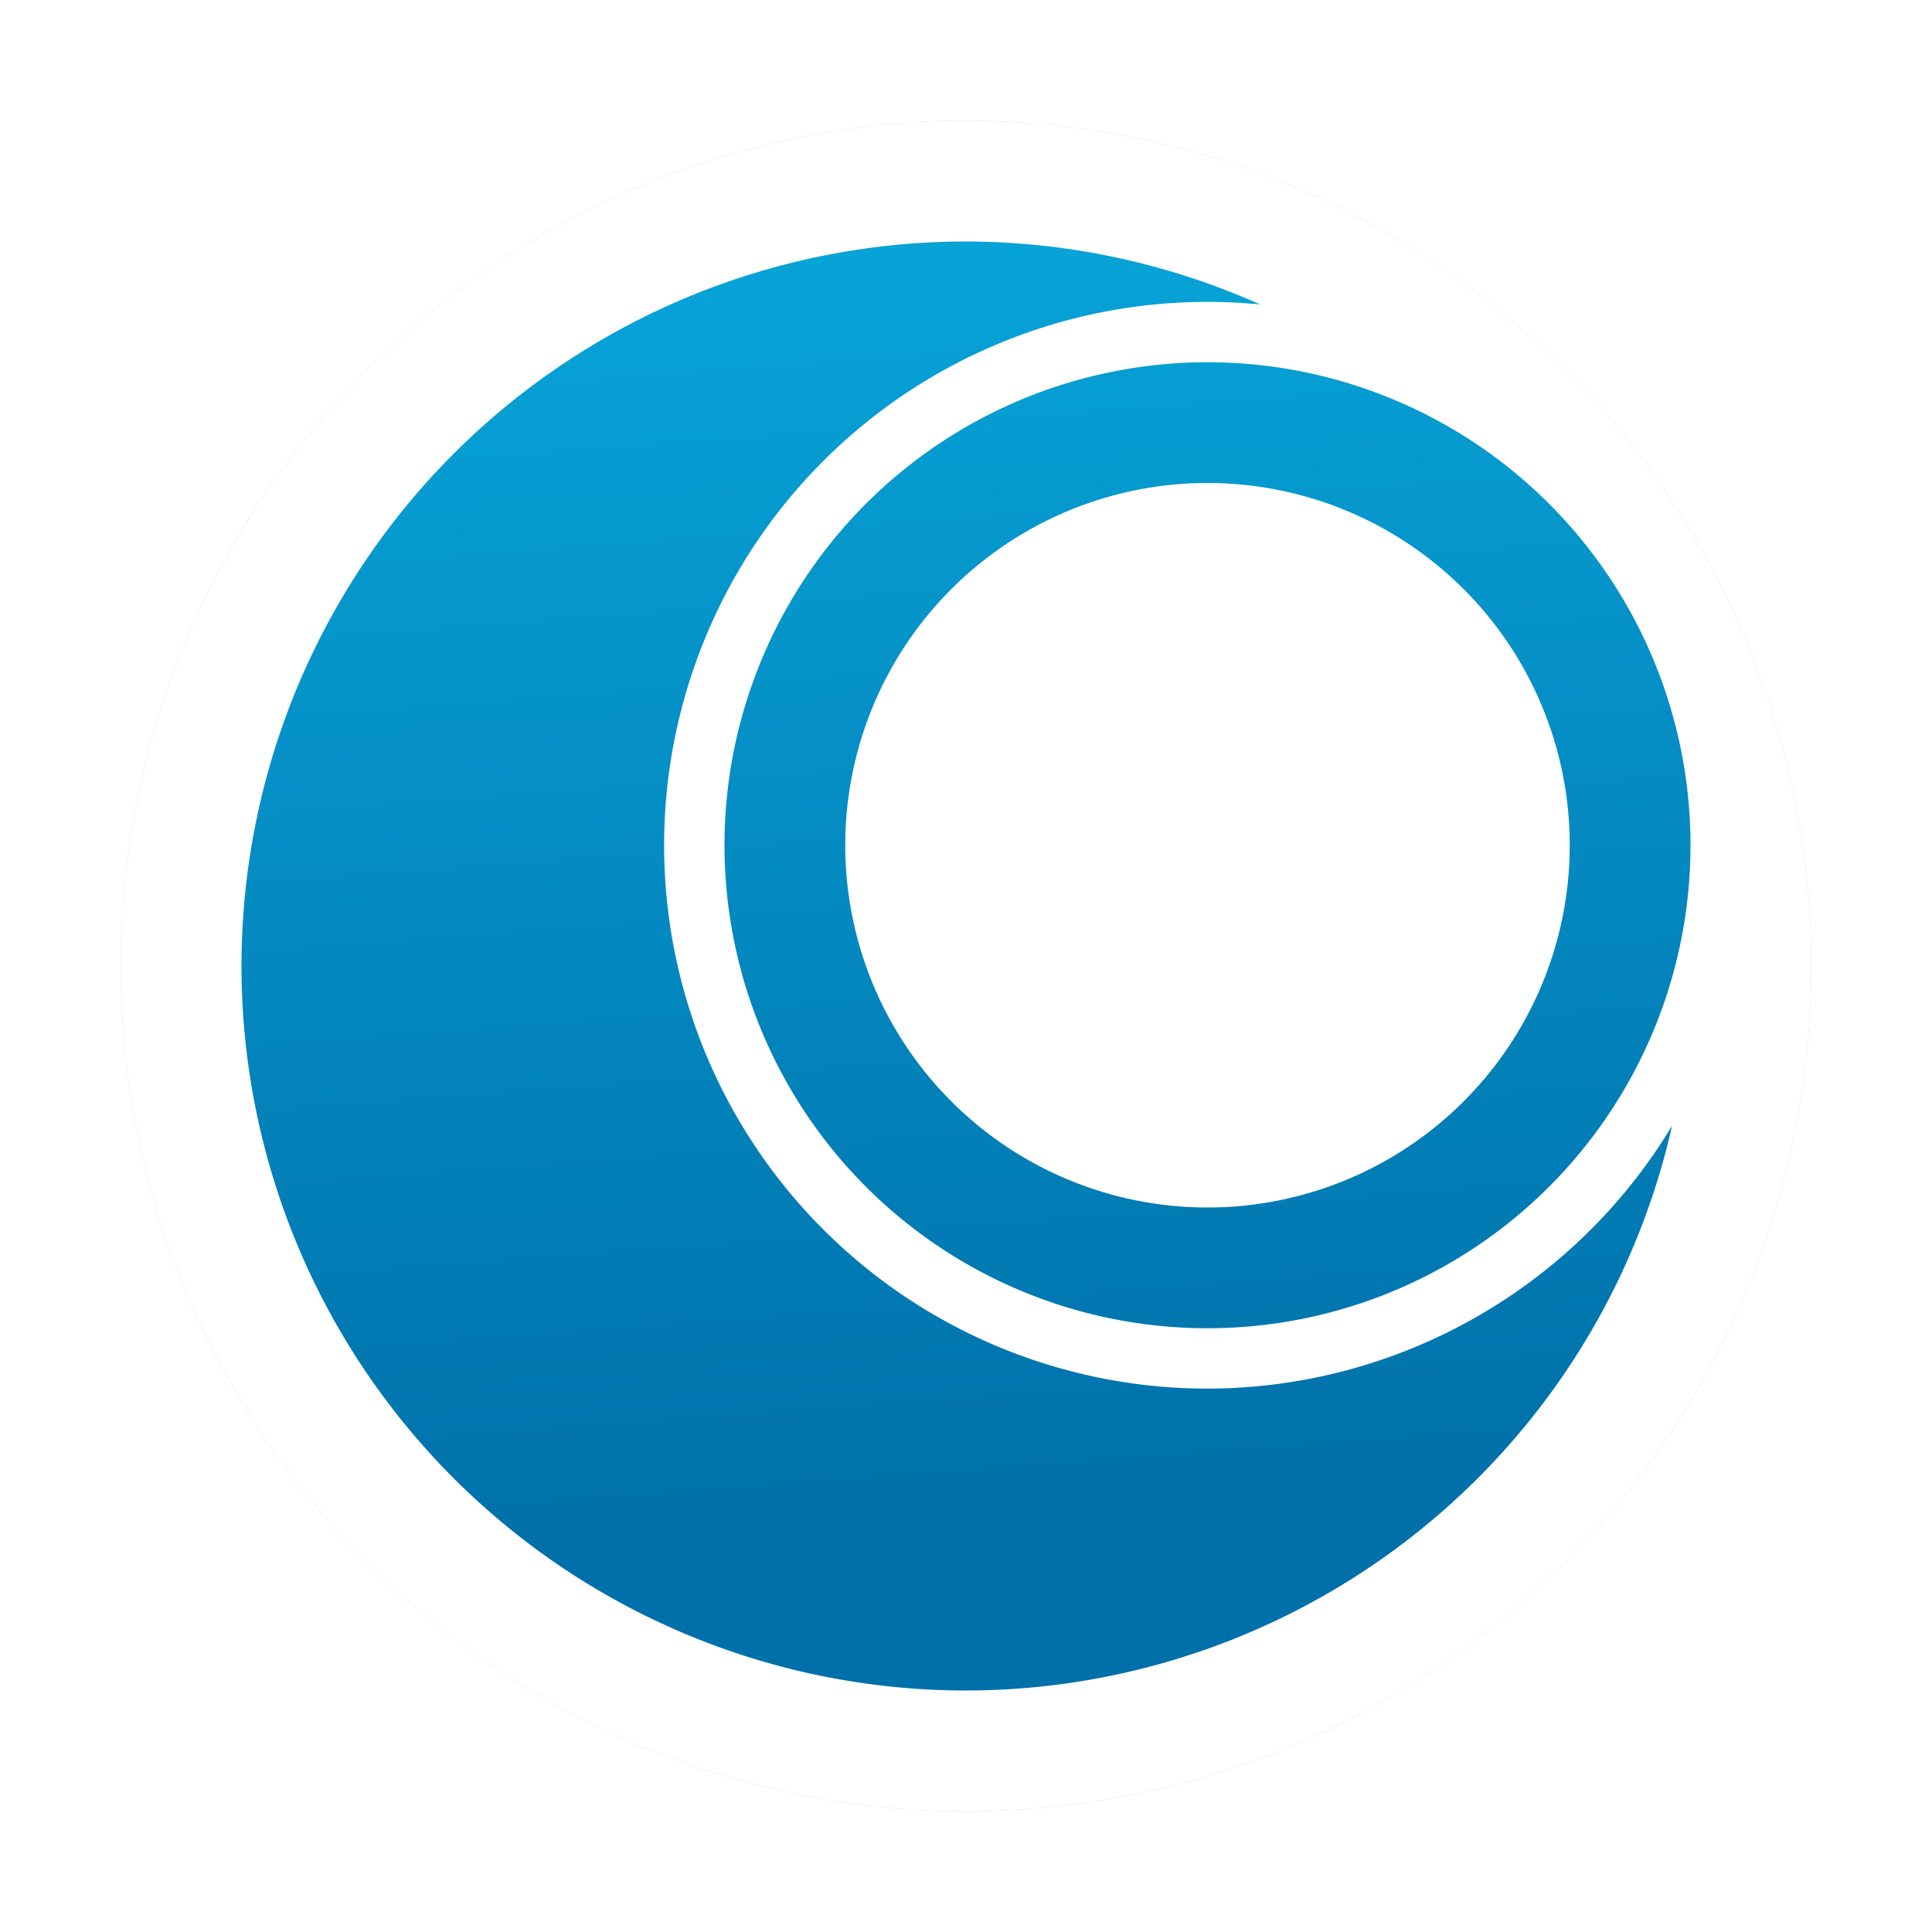 <?xml version="1.0" encoding="UTF-8" standalone="no"?>
<svg
   xmlns:dc="http://purl.org/dc/elements/1.1/"
   xmlns:cc="http://creativecommons.org/ns#"
   xmlns:rdf="http://www.w3.org/1999/02/22-rdf-syntax-ns#"
   xmlns:svg="http://www.w3.org/2000/svg"
   xmlns="http://www.w3.org/2000/svg"
   xmlns:xlink="http://www.w3.org/1999/xlink"
   xmlns:sodipodi="http://sodipodi.sourceforge.net/DTD/sodipodi-0.dtd"
   xmlns:inkscape="http://www.inkscape.org/namespaces/inkscape"
   width="32"
   height="32"
   version="1.1"
   id="svg12"
   sodipodi:docname="distributor-logo-openmandriva.svg"
   inkscape:version="1.0.1 (3bc2e813f5, 2020-09-07)">
  <defs
     id="defs16">
    <linearGradient
       inkscape:collect="always"
       id="linearGradient851">
      <stop
         style="stop-color:#07a2d6;stop-opacity:1;"
         offset="0"
         id="stop847" />
      <stop
         style="stop-color:#0070aa;stop-opacity:1"
         offset="1"
         id="stop849" />
    </linearGradient>
    <filter
       inkscape:collect="always"
       style="color-interpolation-filters:sRGB"
       id="filter843"
       x="-0.075"
       width="1.15"
       y="-0.075"
       height="1.15">
      <feGaussianBlur
         inkscape:collect="always"
         stdDeviation="0.875"
         id="feGaussianBlur845" />
    </filter>
    <linearGradient
       inkscape:collect="always"
       xlink:href="#linearGradient851"
       id="linearGradient853"
       x1="17.992"
       y1="4.54"
       x2="19.506"
       y2="24.754"
       gradientUnits="userSpaceOnUse" />
  </defs>
  <sodipodi:namedview
     pagecolor="#ffffff"
     bordercolor="#666666"
     borderopacity="1"
     objecttolerance="10"
     gridtolerance="10"
     guidetolerance="10"
     inkscape:pageopacity="0"
     inkscape:pageshadow="2"
     inkscape:window-width="1920"
     inkscape:window-height="1000"
     id="namedview14"
     showgrid="false"
     inkscape:zoom="20.84375"
     inkscape:cx="16"
     inkscape:cy="16"
     inkscape:window-x="0"
     inkscape:window-y="0"
     inkscape:window-maximized="1"
     inkscape:current-layer="svg12" />
  <circle
     style="opacity:0.5;filter:url(#filter843)"
     cx="16"
     cy="16"
     r="14"
     id="circle2" />
  <circle
     style="fill:#ffffff;fill-opacity:1"
     cx="16"
     cy="16"
     r="14"
     id="circle4" />
  <path
     style="fill:url(#linearGradient853);fill-opacity:1"
     d="M 16,4 A 12,12 0 0 0 4,16 12,12 0 0 0 16,28 12,12 0 0 0 27.695,18.646 9,9 0 0 1 20,23 9,9 0 0 1 11,14 9,9 0 0 1 20,5 9,9 0 0 1 20.873,5.043 12,12 0 0 0 16,4 Z M 20,6 A 8,8 0 0 0 12,14 8,8 0 0 0 20,22 8,8 0 0 0 28,14 8,8 0 0 0 20,6 Z M 20,8 A 6,6 0 0 1 26,14 6,6 0 0 1 20,20 6,6 0 0 1 14,14 6,6 0 0 1 20,8 Z"
     id="path10" />
</svg>
